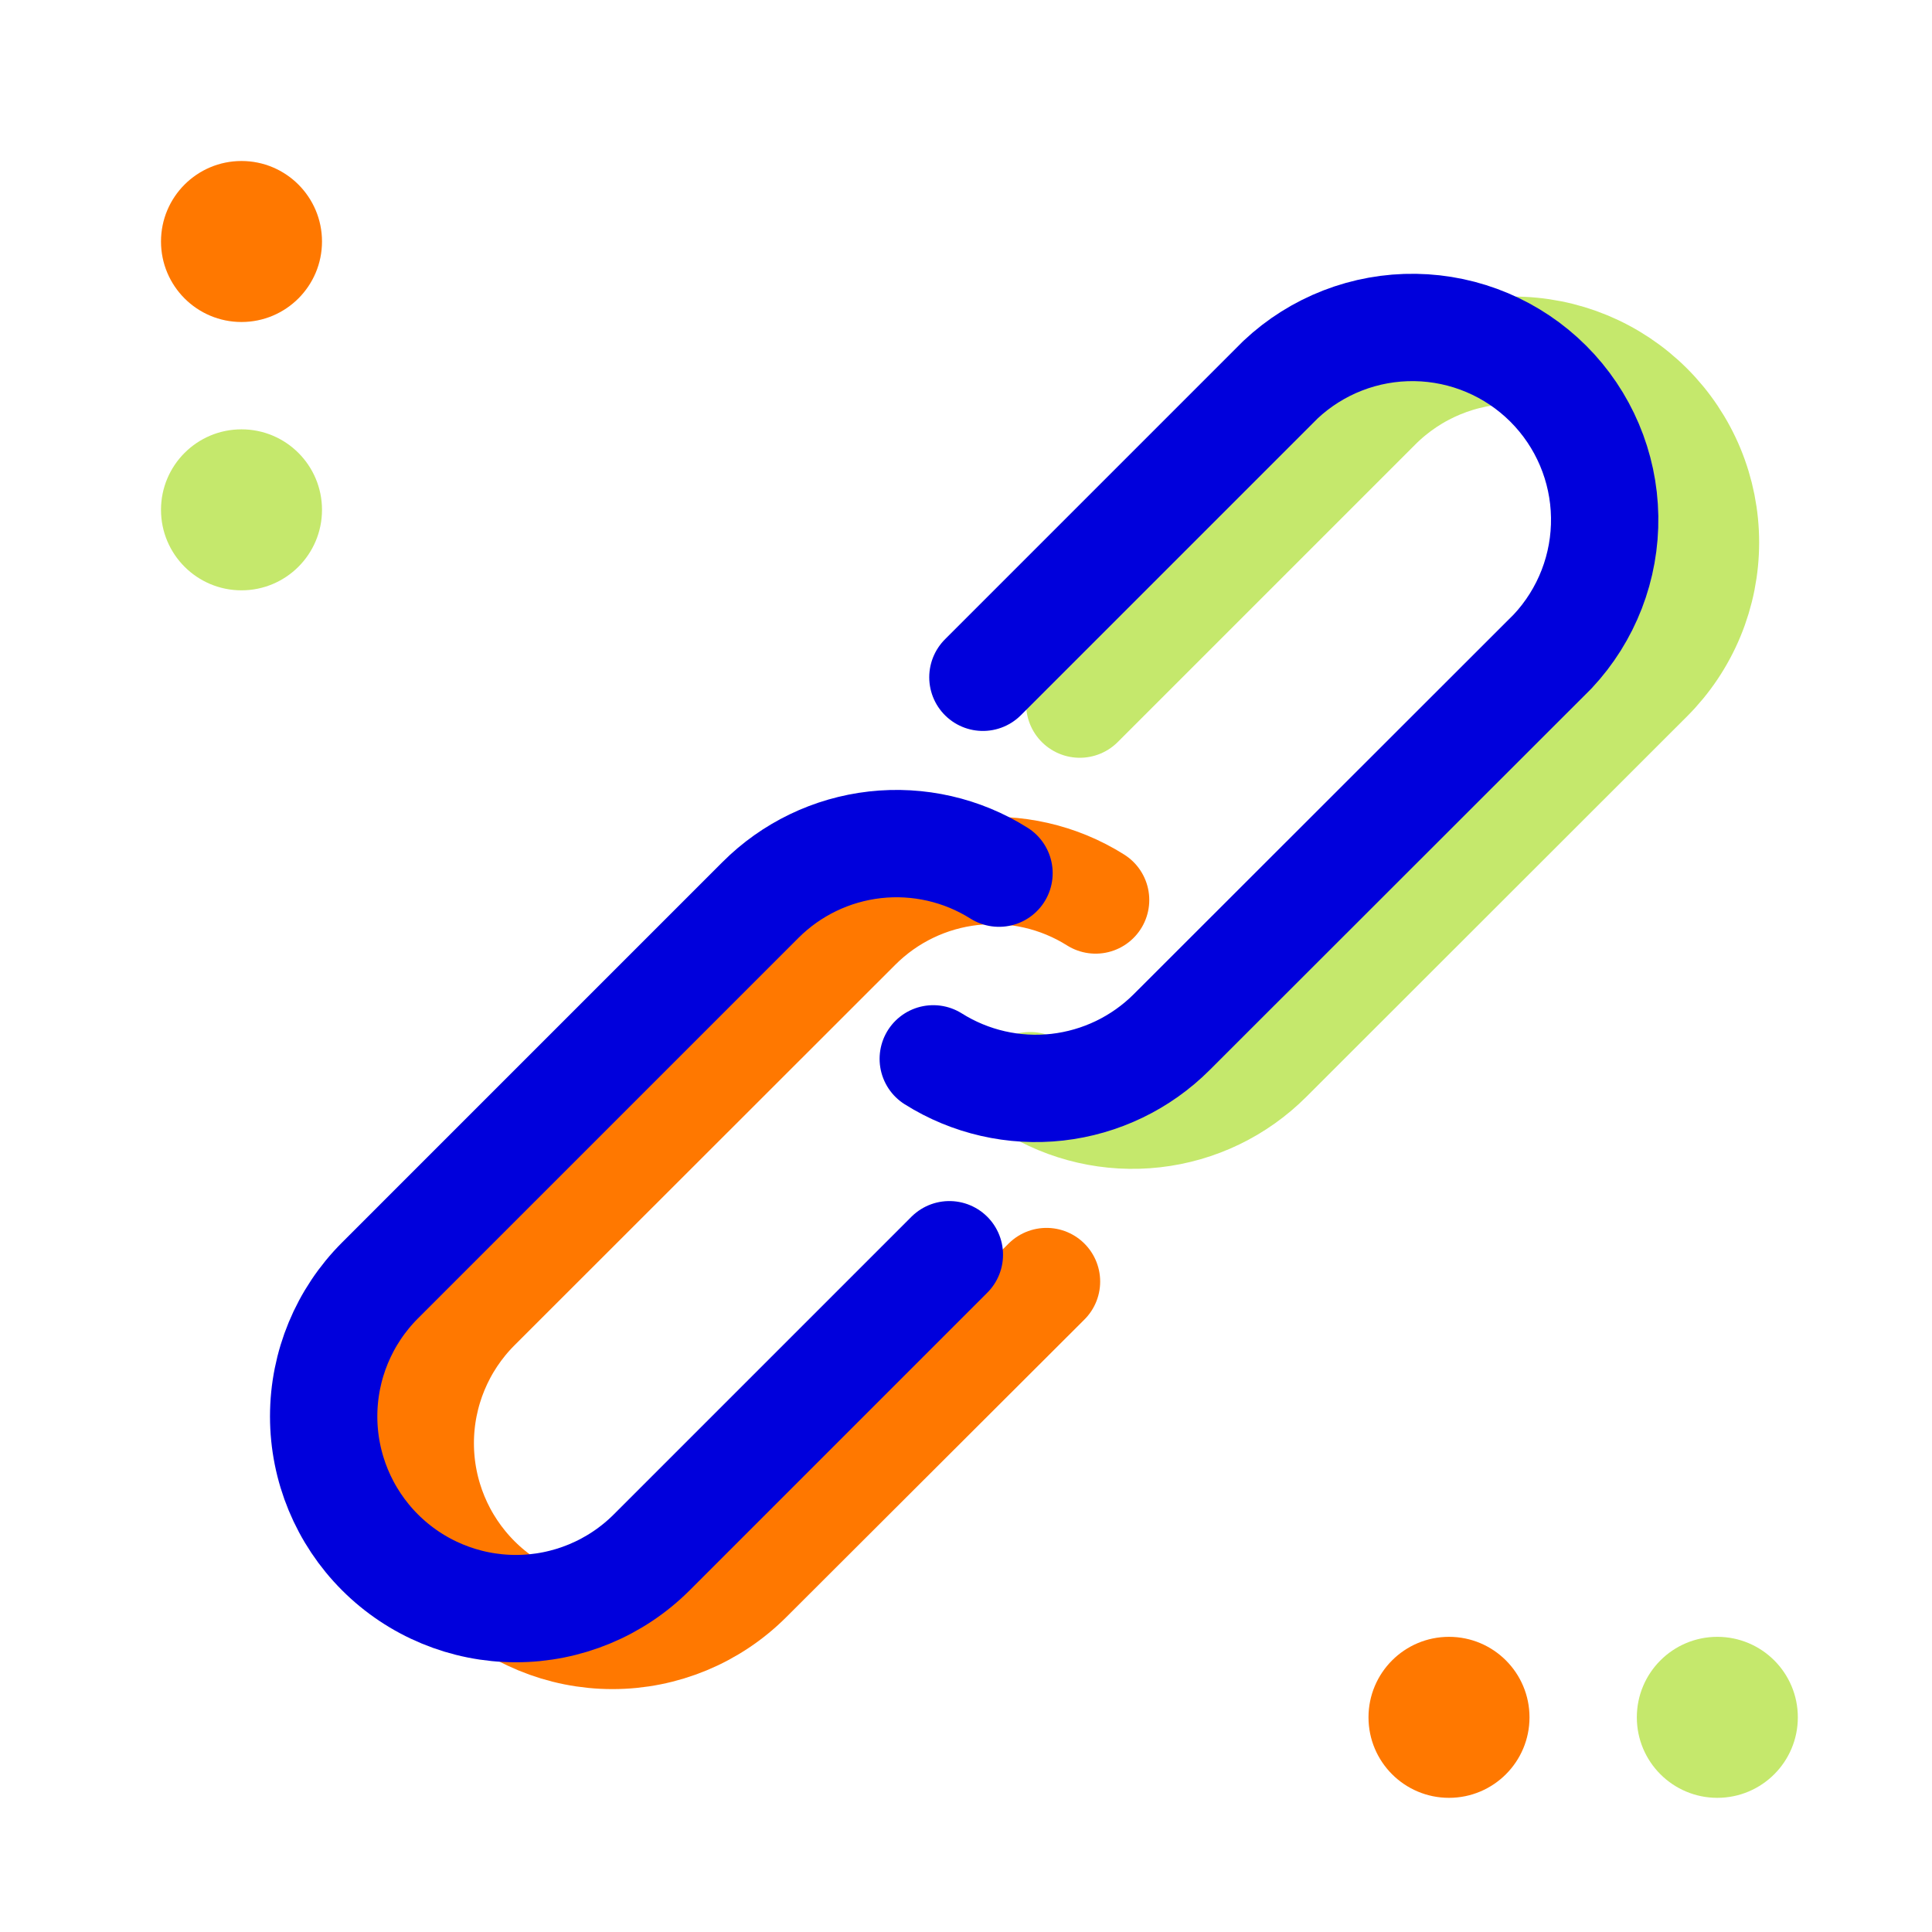 <svg width="72" height="72" viewBox="0 0 72 72" fill="none" xmlns="http://www.w3.org/2000/svg">
<path d="M9 12C10.657 12 12 10.657 12 9C12 7.343 10.657 6 9 6C7.343 6 6 7.343 6 9C6 10.657 7.343 12 9 12Z" fill="#FF7800"/>
<path d="M9 22C10.657 22 12 20.657 12 19C12 17.343 10.657 16 9 16C7.343 16 6 17.343 6 19C6 20.657 7.343 22 9 22Z" fill="#C5E86C"/>
<path d="M64 67C65.657 67 67 65.657 67 64C67 62.343 65.657 61 64 61C62.343 61 61 62.343 61 64C61 65.657 62.343 67 64 67Z" fill="#C5E86C"/>
<path d="M54 67C55.657 67 57 65.657 57 64C57 62.343 55.657 61 54 61C52.343 61 51 62.343 51 64C51 65.657 52.343 67 54 67Z" fill="#FF7800"/>
<path d="M40.83 33.54C39.456 32.675 37.828 32.303 36.215 32.485C34.601 32.666 33.097 33.391 31.95 34.54L17.76 48.72C16.417 50.063 15.662 51.885 15.662 53.785C15.662 55.685 16.417 57.507 17.76 58.85C19.103 60.193 20.925 60.948 22.825 60.948C24.725 60.948 26.547 60.193 27.89 58.85L39 47.76" stroke="#FF7800" stroke-width="4" stroke-linecap="round" stroke-linejoin="round"/>
<path d="M38.39 40.46C39.764 41.325 41.392 41.697 43.005 41.515C44.619 41.334 46.123 40.609 47.27 39.46L61.46 25.28C62.125 24.615 62.653 23.825 63.013 22.956C63.373 22.087 63.558 21.156 63.558 20.215C63.558 19.274 63.373 18.343 63.013 17.474C62.653 16.605 62.125 15.815 61.46 15.15C60.795 14.485 60.005 13.957 59.136 13.597C58.267 13.237 57.336 13.052 56.395 13.052C54.495 13.052 52.673 13.807 51.33 15.15L40.24 26.24" stroke="#C5E86C" stroke-width="4" stroke-linecap="round" stroke-linejoin="round"/>
<path d="M37.23 32.54C35.854 31.674 34.225 31.302 32.61 31.483C30.995 31.665 29.489 32.39 28.34 33.54L14.16 47.72C12.817 49.063 12.062 50.885 12.062 52.785C12.062 54.685 12.817 56.507 14.16 57.85C15.503 59.193 17.325 59.948 19.225 59.948C21.125 59.948 22.947 59.193 24.29 57.85L35.38 46.76" stroke="#0000DC" stroke-width="4" stroke-linecap="round" stroke-linejoin="round"/>
<path d="M34.78 39.46C36.156 40.326 37.785 40.698 39.4 40.517C41.015 40.335 42.521 39.61 43.67 38.46L57.86 24.28C59.135 22.922 59.831 21.12 59.801 19.258C59.772 17.395 59.018 15.617 57.7 14.3C56.382 12.984 54.603 12.232 52.74 12.204C50.878 12.176 49.077 12.874 47.72 14.15L36.63 25.24" stroke="#0000DC" stroke-width="4" stroke-linecap="round" stroke-linejoin="round"/>
</svg>
